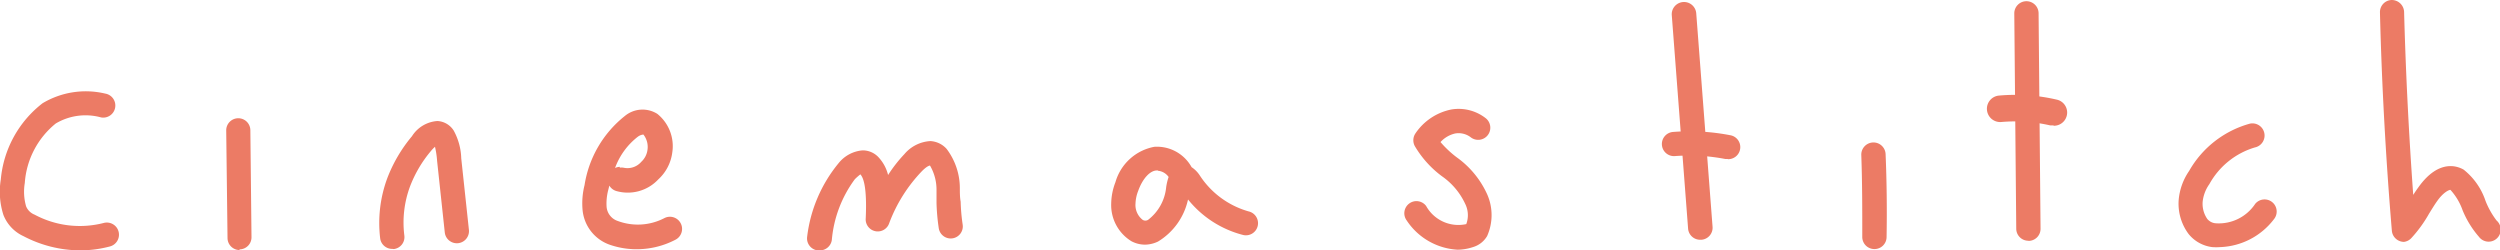 <svg id="Layer_1" data-name="Layer 1" xmlns="http://www.w3.org/2000/svg" viewBox="0 0 153.28 15.35"><defs><style>.cls-1{fill:#ec7b65;}</style></defs><title>cinemastitch-orange</title><path class="cls-1" d="M14.69,15.33a.74.74,0,0,1-.74-.74L13.87,8a.74.74,0,0,1,.74-.75h0a.74.74,0,0,1,.74.74l.07,6.55a.74.74,0,0,1-.74.75Z"/><path class="cls-1" d="M70.2,15a1.78,1.78,0,0,1-.83-.21,2.6,2.6,0,0,1-1.24-2.31,3.77,3.77,0,0,1,.26-1.31A3.06,3.06,0,0,1,70.78,9a2.43,2.43,0,0,1,2.28,1.25,1.75,1.75,0,0,1,.49.49,5.3,5.3,0,0,0,3,2.22.74.74,0,0,1-.32,1.45,6.36,6.36,0,0,1-3.39-2.18A4,4,0,0,1,71,14.81,1.9,1.9,0,0,1,70.2,15Zm.8-4.55h-.06c-.44,0-.89.52-1.15,1.24a2.32,2.32,0,0,0-.17.79,1.15,1.15,0,0,0,.44,1,.32.32,0,0,0,.33,0,2.86,2.86,0,0,0,1.11-2,3.51,3.51,0,0,1,.15-.63A.9.9,0,0,0,71,10.47Z"/><path class="cls-1" d="M136.14,15.15a3.39,3.39,0,0,1-.51,0,2.21,2.21,0,0,1-1.44-.8,3.1,3.1,0,0,1-.61-2.1,3.69,3.69,0,0,1,.64-1.77,6.17,6.17,0,0,1,3.73-2.9.74.74,0,1,1,.3,1.46,4.73,4.73,0,0,0-2.79,2.25,2.27,2.27,0,0,0-.41,1.07,1.64,1.64,0,0,0,.28,1.06.74.74,0,0,0,.52.27,2.68,2.68,0,0,0,2.42-1.19.74.74,0,0,1,1.15.94A4.34,4.34,0,0,1,136.14,15.15Z"/><path class="cls-1" d="M4.91,15.35a7.54,7.54,0,0,1-3.47-.87,2.39,2.39,0,0,1-1.23-1.3A4.67,4.67,0,0,1,.05,11,6.65,6.65,0,0,1,2.61,6.33a5.16,5.16,0,0,1,3.85-.59A.74.74,0,1,1,6.2,7.2a3.58,3.58,0,0,0-2.78.37,5.15,5.15,0,0,0-1.9,3.65,3.23,3.23,0,0,0,.08,1.43.92.92,0,0,0,.52.51,5.87,5.87,0,0,0,4.24.51.74.74,0,1,1,.38,1.44A7.14,7.14,0,0,1,4.91,15.35Z"/><path class="cls-1" d="M24.05,15.26a.74.74,0,0,1-.74-.64,7.9,7.9,0,0,1,.43-3.68,9,9,0,0,1,1.52-2.59,2,2,0,0,1,1.56-.93,1.26,1.26,0,0,1,1,.59,3.76,3.76,0,0,1,.46,1.7l.47,4.38a.74.74,0,1,1-1.48.16l-.47-4.38A5.39,5.39,0,0,0,26.67,9a2.32,2.32,0,0,0-.25.26,7.54,7.54,0,0,0-1.28,2.17,6.36,6.36,0,0,0-.35,3,.74.74,0,0,1-.64.84Z"/><path class="cls-1" d="M39.11,15.28A5,5,0,0,1,37.37,15a2.5,2.5,0,0,1-1.65-2.11,4.56,4.56,0,0,1,.12-1.54A6.73,6.73,0,0,1,38.3,7.12a1.7,1.7,0,0,1,2-.14,2.54,2.54,0,0,1,.92,2.36A2.7,2.7,0,0,1,40.36,11a2.56,2.56,0,0,1-2.58.71.74.74,0,0,1-.42-.33l-.07.28a3.25,3.25,0,0,0-.1,1,1,1,0,0,0,.69.89,3.53,3.53,0,0,0,2.86-.18.74.74,0,0,1,.67,1.33A5.14,5.14,0,0,1,39.11,15.28Zm-1.11-5a.75.75,0,0,1,.22,0,1.12,1.12,0,0,0,1.1-.36,1.21,1.21,0,0,0,.38-.74,1.23,1.23,0,0,0-.25-.93s-.16,0-.34.13a4.27,4.27,0,0,0-1.4,1.92A.75.75,0,0,1,38,10.23Z"/><path class="cls-1" d="M50.23,15.35h-.11a.74.74,0,0,1-.63-.85A8.71,8.71,0,0,1,51.42,10a2.1,2.1,0,0,1,1.46-.78,1.32,1.32,0,0,1,1,.44,2.45,2.45,0,0,1,.57,1.07,8.64,8.64,0,0,1,1-1.28,2.25,2.25,0,0,1,1.59-.8,1.44,1.44,0,0,1,1,.48,4,4,0,0,1,.81,2.4c0,.28,0,.56.05.84a11.55,11.55,0,0,0,.12,1.38.74.74,0,0,1-1.46.26,12.65,12.65,0,0,1-.14-1.56c0-.27,0-.53,0-.79a2.94,2.94,0,0,0-.4-1.51s-.16,0-.5.35a9.31,9.31,0,0,0-2,3.18.74.74,0,0,1-1.44-.3c.09-2-.17-2.52-.33-2.69a3.66,3.66,0,0,0-.34.3A7.33,7.33,0,0,0,51,14.72.74.74,0,0,1,50.23,15.35Z"/><path class="cls-1" d="M89.38,15.31a4,4,0,0,1-3.13-1.79.74.74,0,1,1,1.19-.89,2.26,2.26,0,0,0,2.46,1.11,1.56,1.56,0,0,0-.07-1.25,4.23,4.23,0,0,0-1.43-1.69A6.27,6.27,0,0,1,86.77,9a.75.75,0,0,1,0-.8A3.48,3.48,0,0,1,89,6.71a2.7,2.7,0,0,1,2.07.52.74.74,0,0,1-.88,1.2,1.23,1.23,0,0,0-.95-.25,1.73,1.73,0,0,0-.92.53,6.3,6.3,0,0,0,1,.94,5.64,5.64,0,0,1,1.86,2.26,3.15,3.15,0,0,1,0,2.56,1.49,1.49,0,0,1-.87.68A3.12,3.12,0,0,1,89.38,15.31Z"/><path class="cls-1" d="M104.24,14.7a.74.74,0,0,1-.74-.69l-1-13.08A.74.74,0,0,1,104,.82l1,13.08a.74.74,0,0,1-.68.8Z"/><path class="cls-1" d="M105.93,9.75h-.14a11.66,11.66,0,0,0-3.1-.18.74.74,0,1,1-.11-1.48,13.12,13.12,0,0,1,3.5.2.74.74,0,0,1-.14,1.47Z"/><path class="cls-1" d="M124.36,14.76a.74.74,0,0,1-.74-.74L123.5.82a.74.74,0,0,1,1.49,0l.12,13.2a.74.74,0,0,1-.74.75Z"/><path class="cls-1" d="M125.89,7.69l-.18,0a9.65,9.65,0,0,0-3-.21.81.81,0,0,1-.15-1.62,11.25,11.25,0,0,1,3.55.25.81.81,0,0,1-.18,1.6Z"/><path class="cls-1" d="M114.91,15.27h0a.74.74,0,0,1-.73-.76c0-1.67,0-3.35-.06-5a.74.74,0,1,1,1.49-.06c.07,1.68.09,3.4.06,5.09A.74.74,0,0,1,114.91,15.27Z"/><path class="cls-1" d="M147.39,14.83a.75.75,0,0,1-.74-.68c-.37-4.42-.62-8.92-.73-13.39a.74.74,0,0,1,.72-.76.76.76,0,0,1,.76.72c.1,3.74.29,7.51.56,11.23.1-.16.21-.32.32-.47,1.27-1.78,2.44-1.27,2.77-1.08a4.1,4.1,0,0,1,1.34,1.91,5,5,0,0,0,.68,1.21.74.74,0,1,1-1.08,1,5.88,5.88,0,0,1-1-1.62,3.65,3.65,0,0,0-.75-1.26c-.09,0-.43.15-.8.67-.18.25-.34.52-.51.79a8,8,0,0,1-1.07,1.48A.74.74,0,0,1,147.39,14.83Z"/></svg>